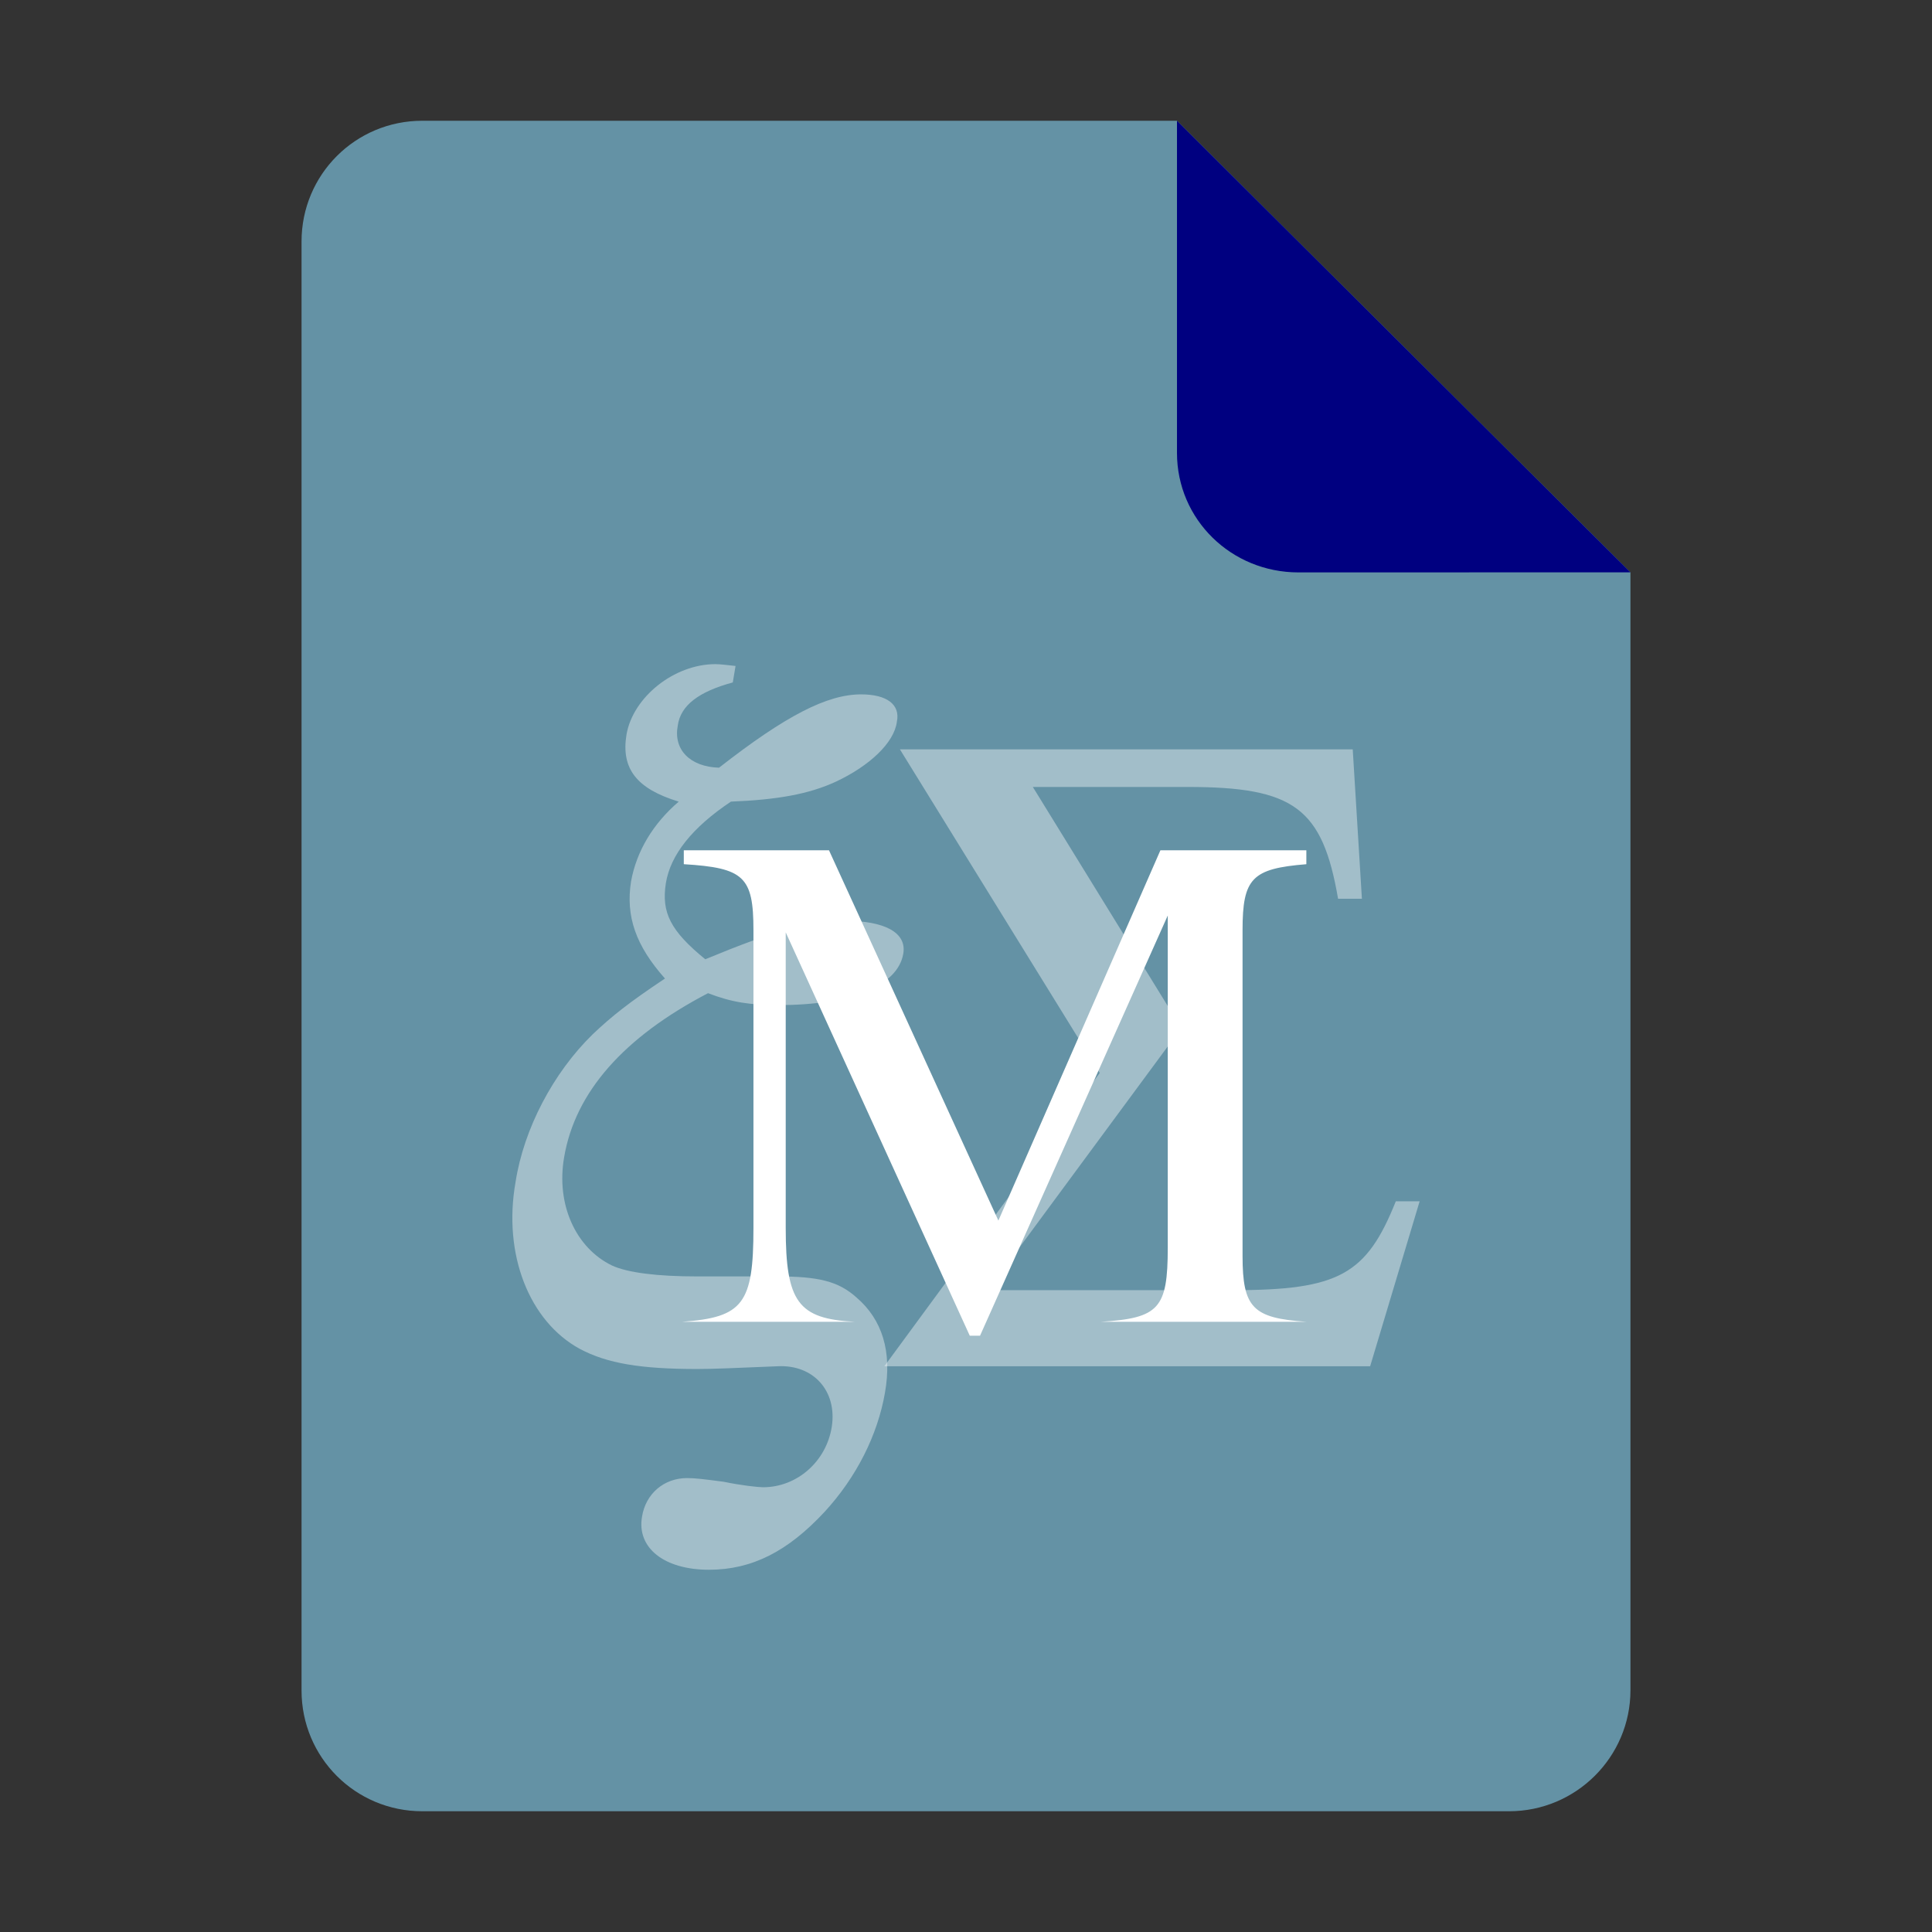 <?xml version="1.0" encoding="UTF-8" standalone="no"?>
<svg
   height="128px"
   viewBox="0 0 128 128"
   width="128px"
   version="1.1"
   id="svg35"
   xmlns="http://www.w3.org/2000/svg"
   xmlns:svg="http://www.w3.org/2000/svg">
  <rect x="0" y="0" width="128" height="128" fill="#333333" stroke="none"/>
  <defs
     id="defs39" />
  <linearGradient
     id="a"
     gradientUnits="userSpaceOnUse"
     x1="36"
     x2="60"
     y1="68"
     y2="68">
    <stop
       offset="0"
       stop-color="#ed336c"
       id="stop2" />
    <stop
       offset="1"
       stop-color="#ffa348"
       id="stop4" />
  </linearGradient>
  <linearGradient
     id="b"
     gradientTransform="matrix(0 1 -1 0 144 -32)"
     gradientUnits="userSpaceOnUse"
     x1="72"
     x2="96"
     y1="68"
     y2="68">
    <stop
       offset="0"
       stop-color="#404ce6"
       id="stop7" />
    <stop
       offset="1"
       stop-color="#c061cb"
       id="stop9" />
  </linearGradient>
  <linearGradient
     id="c"
     gradientUnits="userSpaceOnUse"
     x1="68.849"
     x2="95.258"
     y1="84"
     y2="84">
    <stop
       offset="0"
       stop-color="#33d1c6"
       id="stop12" />
    <stop
       offset="1"
       stop-color="#1c25d8"
       id="stop14" />
  </linearGradient>
  <path
     style="display:inline;fill:#6492a5;fill-opacity:1;stroke:none;stroke-width:0.125;stroke-linejoin:round;stroke-miterlimit:4;stroke-dasharray:none;stroke-opacity:1;enable-background:new"
     clip-path="none"
     d="m 27.978,8 h 50 l 30.043,29.918 10e-4,74.06 c 8e-5,4.432 -3.612,8.022 -8.044,8.022 H 27.978 c -4.432,0 -8,-3.568 -8,-8 V 16 c 0,-4.432 3.568,-8 8,-8 z"
     id="path4411" />
  <path
     style="display:inline;vector-effect:none;fill:#000080;fill-opacity:1;stroke:none;stroke-width:0.125;stroke-linecap:butt;stroke-linejoin:round;stroke-miterlimit:4;stroke-dasharray:none;stroke-dashoffset:0;stroke-opacity:1;enable-background:new"
     d="M 77.978,8 V 30 c 0,4.432 3.611,7.923 8.043,7.923 l 22,-0.005 z"
     id="path4413" />
  <path
     d="m 48.732,44.122 c -0.547,-0.061 -1.032,-0.121 -1.336,-0.121 -2.733,0 -5.466,2.186 -5.891,4.676 -0.364,2.247 0.668,3.583 3.462,4.433 -1.7,1.457 -2.794,3.279 -3.158,5.283 -0.364,2.308 0.304,4.251 2.247,6.437 -2.368,1.579 -3.522,2.49 -4.798,3.704 -2.611,2.551 -4.555,6.255 -5.101,9.777 -0.85,4.798 0.911,9.231 4.251,11.053 1.822,0.972 4.069,1.336 7.773,1.336 1.093,0 2.429,-0.061 5.344,-0.182 2.368,-0.121 3.947,1.64 3.583,4.008 -0.364,2.308 -2.308,4.008 -4.555,4.008 -0.304,0 -1.457,-0.121 -2.611,-0.364 -1.397,-0.182 -1.883,-0.243 -2.429,-0.243 -1.518,0 -2.733,1.032 -2.976,2.551 -0.364,2.065 1.457,3.522 4.433,3.522 2.854,0 5.223,-1.215 7.652,-3.826 2.126,-2.308 3.522,-5.101 4.008,-7.895 0.486,-2.733 -0.182,-4.858 -1.883,-6.316 -1.215,-1.093 -2.551,-1.397 -5.283,-1.397 h -5.283 c -2.611,0 -4.615,-0.243 -5.648,-0.729 -2.368,-1.154 -3.704,-4.008 -3.158,-7.166 0.729,-4.312 3.947,-7.955 9.534,-10.87 1.579,0.607 2.794,0.789 4.676,0.789 4.798,0 7.895,-1.275 8.259,-3.401 0.243,-1.397 -1.215,-2.186 -3.887,-2.186 -2.368,0 -4.676,0.668 -9.231,2.551 -2.308,-1.883 -2.915,-3.097 -2.611,-5.04 0.304,-1.883 1.761,-3.704 4.312,-5.405 3.036,-0.121 5.162,-0.486 6.984,-1.336 2.186,-1.032 3.826,-2.551 4.008,-3.947 0.243,-1.154 -0.668,-1.822 -2.368,-1.822 -2.247,0 -4.98,1.397 -9.413,4.858 -1.943,-0.061 -3.036,-1.215 -2.733,-2.794 0.182,-1.336 1.397,-2.247 3.644,-2.854 z"
     id="use3"
     style="opacity:0.4;fill:#ffffff;stroke-width:0.506" />
  <path
     d="m 68.428,52.138 h 10.263 c 7.045,0 8.927,1.397 9.96,7.409 h 1.579 L 89.622,49.648 H 59.622 L 72.861,71.085 58.59,90.518 H 90.776 L 94.056,79.587 H 92.477 c -1.943,4.858 -3.765,5.891 -10.81,5.891 H 65.452 L 78.266,68.11 Z"
     id="use6"
     style="opacity:0.4;fill:#ffffff;stroke-width:0.506" />
  <path
     d="m 77.367,60.656 v 22.008 c 0,4.032 -0.583,4.664 -4.421,4.907 h 13.603 v 0 c -3.547,-0.243 -4.227,-0.923 -4.227,-4.372 v -21.571 c 0,-3.449 0.632,-4.081 4.227,-4.372 V 56.332 H 76.881 L 66.145,80.867 54.922,56.332 H 45.303 v 0.923 c 3.984,0.243 4.615,0.826 4.615,4.372 v 19.725 c 0,5.004 -0.68,5.927 -4.713,6.219 h 11.417 v 0 C 52.881,87.377 52.056,86.259 52.056,81.352 V 61.773 L 64.25,88.494 h 0.68 z"
     id="use9"
     style="fill:#ffffff;stroke-width:0.506" />
</svg>
